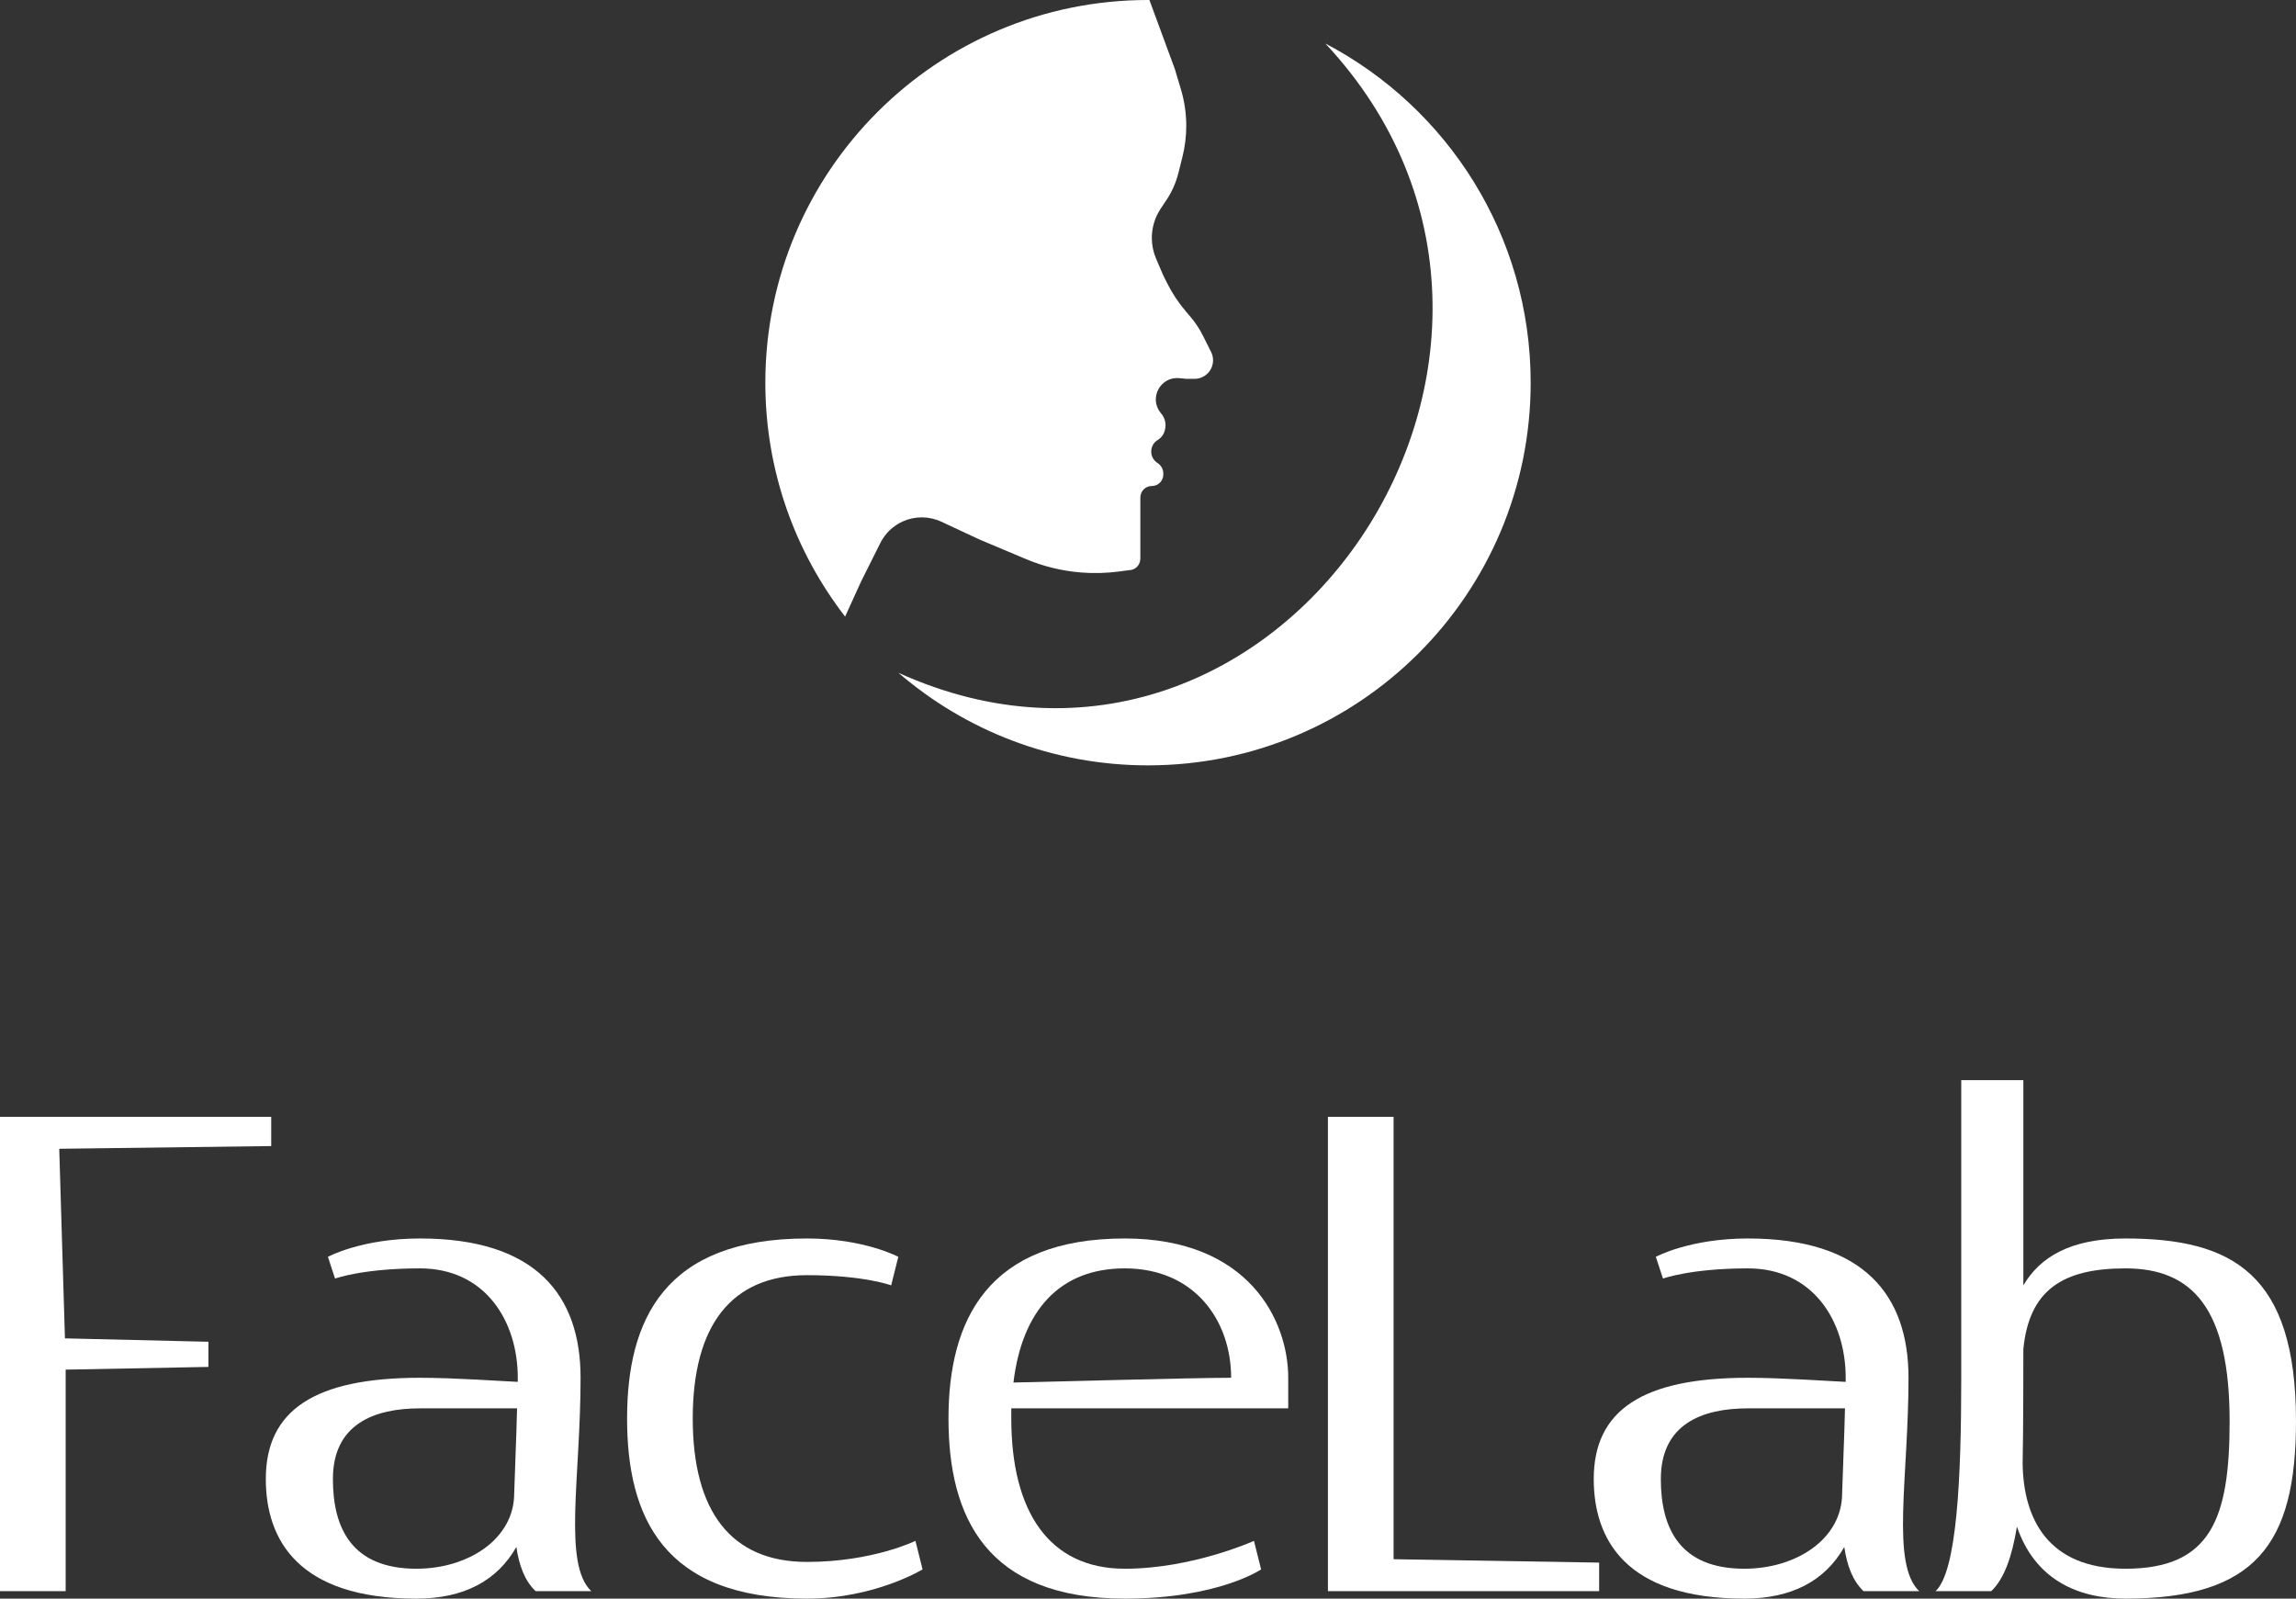 <svg width="372" height="259" viewBox="0 0 372 259" fill="none" xmlns="http://www.w3.org/2000/svg">
<rect x="0" y="0" width="372" height="259" fill="#333333" stroke="none"/>
<path fill-rule="evenodd" clip-rule="evenodd" d="M186.229 0L190.34 11.159L191.328 14.452C191.907 16.38 192.2 18.381 192.2 20.393C192.2 22.084 191.993 23.768 191.583 25.408L190.932 28.011C190.541 29.578 189.882 31.066 188.987 32.41L188.055 33.807C187.12 35.21 186.62 36.859 186.62 38.545C186.62 39.702 186.855 40.847 187.311 41.911L188.48 44.639L189.062 45.803C189.911 47.5 190.965 49.088 192.2 50.529L192.823 51.256C193.645 52.214 194.346 53.27 194.91 54.399L196.223 57.023C196.432 57.441 196.54 57.902 196.54 58.369C196.54 60.032 195.193 61.379 193.531 61.379H192.2L191.073 61.266C188.028 60.962 186.12 64.474 188.031 66.863L188.204 67.079C188.769 67.785 188.972 68.715 188.752 69.592L188.703 69.79C188.56 70.362 188.209 70.86 187.718 71.187L187.502 71.331C186.198 72.201 186.198 74.117 187.502 74.987L187.581 75.039C188.143 75.414 188.48 76.044 188.48 76.72V76.879C188.48 77.906 187.648 78.739 186.62 78.739C185.593 78.739 184.76 79.572 184.76 80.599V85.559V90.519C184.76 91.546 183.928 92.379 182.9 92.379L181.326 92.589C179.281 92.862 177.214 92.916 175.158 92.752C172.073 92.505 169.047 91.767 166.194 90.566L158.72 87.419L152.516 84.523C150.549 83.606 148.282 83.585 146.299 84.466C144.709 85.173 143.415 86.41 142.637 87.965L139.5 94.239L136.928 99.898C128.823 89.419 124 76.273 124 62C124 27.758 151.758 0 186 0C186.076 0 186.153 0 186.229 0ZM214.734 7.046C260.89 56.426 207.215 136.923 145.564 109.001C156.42 118.349 170.55 124 186 124C220.242 124 248 96.242 248 62C248 38.128 234.508 17.407 214.734 7.046Z" fill="white"/>
<path d="M43.944 185.679L9.598 186.119L10.523 216.835L33.767 217.385V221.459L10.639 221.899V257.789H0V180.945H43.944V185.679Z" fill="white"/>
<path d="M95.801 257.789H86.781C85.046 256.138 84.121 253.716 83.658 250.633C80.536 256.138 75.101 259 67.469 259C48.157 259 43.068 249.312 43.068 239.624C43.068 228.505 50.932 223.22 68.047 223.22C73.713 223.22 81.23 223.771 83.89 223.881C83.89 223.661 83.89 223.44 83.89 223.22C83.89 213.972 78.57 205.495 68.047 205.495C58.795 205.495 54.285 207.147 54.285 207.147L53.129 203.624C53.129 203.624 58.564 200.651 68.047 200.651C86.896 200.651 94.066 209.899 94.066 223.22C94.066 239.404 91.175 253.385 95.801 257.789ZM67.469 254.156C75.91 254.156 83.311 249.312 83.311 241.936C83.427 237.862 83.658 233.239 83.774 228.174H68.047C60.646 228.174 53.938 230.706 53.938 239.624C53.938 247.661 57.061 254.156 67.469 254.156Z" fill="white"/>
<path d="M149.476 254.266C149.476 254.266 141.728 259 130.742 259C107.499 259 101.601 245.789 101.601 229.826C101.601 213.862 107.614 200.651 130.742 200.651C139.994 200.651 145.545 203.624 145.545 203.624L144.388 208.248C144.388 208.248 139.994 206.596 130.742 206.596C118.484 206.596 112.24 214.743 112.24 229.826C112.24 244.908 118.484 253.055 130.742 253.055C141.381 253.055 148.32 249.642 148.32 249.642L149.476 254.266Z" fill="white"/>
<path d="M208.72 228.174H163.851C163.851 228.725 163.851 229.275 163.851 229.826C163.851 244.908 169.98 254.156 182.238 254.156C193.224 254.156 203.169 249.642 203.169 249.642L204.326 254.266C204.326 254.266 197.387 259 182.238 259C159.804 259 153.675 245.789 153.675 229.826C153.675 213.862 160.035 200.651 182.238 200.651C202.36 200.651 208.72 213.972 208.72 223.22V228.174ZM182.238 205.495C171.599 205.495 165.586 212.431 164.198 223.991C169.518 223.881 193.224 223.22 199.469 223.22C199.469 213.972 193.571 205.495 182.238 205.495Z" fill="white"/>
<path d="M225.791 252.615L259.095 253.165V257.789H215.152V180.945H225.791V252.615Z" fill="white"/>
<path d="M310.952 257.789H301.932C300.198 256.138 299.272 253.716 298.81 250.633C295.688 256.138 290.252 259 282.62 259C263.308 259 258.22 249.312 258.22 239.624C258.22 228.505 266.083 223.22 283.198 223.22C288.865 223.22 296.381 223.771 299.041 223.881C299.041 223.661 299.041 223.44 299.041 223.22C299.041 213.972 293.722 205.495 283.198 205.495C273.947 205.495 269.437 207.147 269.437 207.147L268.281 203.624C268.281 203.624 273.716 200.651 283.198 200.651C302.048 200.651 309.218 209.899 309.218 223.22C309.218 239.404 306.327 253.385 310.952 257.789ZM282.62 254.156C291.062 254.156 298.463 249.312 298.463 241.936C298.579 237.862 298.81 233.239 298.926 228.174H283.198C275.797 228.174 269.09 230.706 269.09 239.624C269.09 247.661 272.212 254.156 282.62 254.156Z" fill="white"/>
<path d="M344.362 200.651C361.708 200.651 372 206.376 372 230.266C372 250.193 365.408 259 344.362 259C336.498 259 329.675 255.807 326.784 247.33C325.975 252.284 324.703 255.807 322.621 257.789H313.601C317.07 254.596 317.764 239.404 317.764 223.22V175H327.825V208.248C330.485 203.734 335.342 200.651 344.362 200.651ZM344.362 254.156C358.239 254.156 361.245 246.009 361.245 230.266C361.245 211.991 355.232 205.495 344.362 205.495C334.185 205.495 328.75 209.018 327.825 218.596C327.825 218.596 327.825 232.908 327.709 237.092C327.825 246.009 331.757 254.156 344.362 254.156Z" fill="white"/>
</svg>
